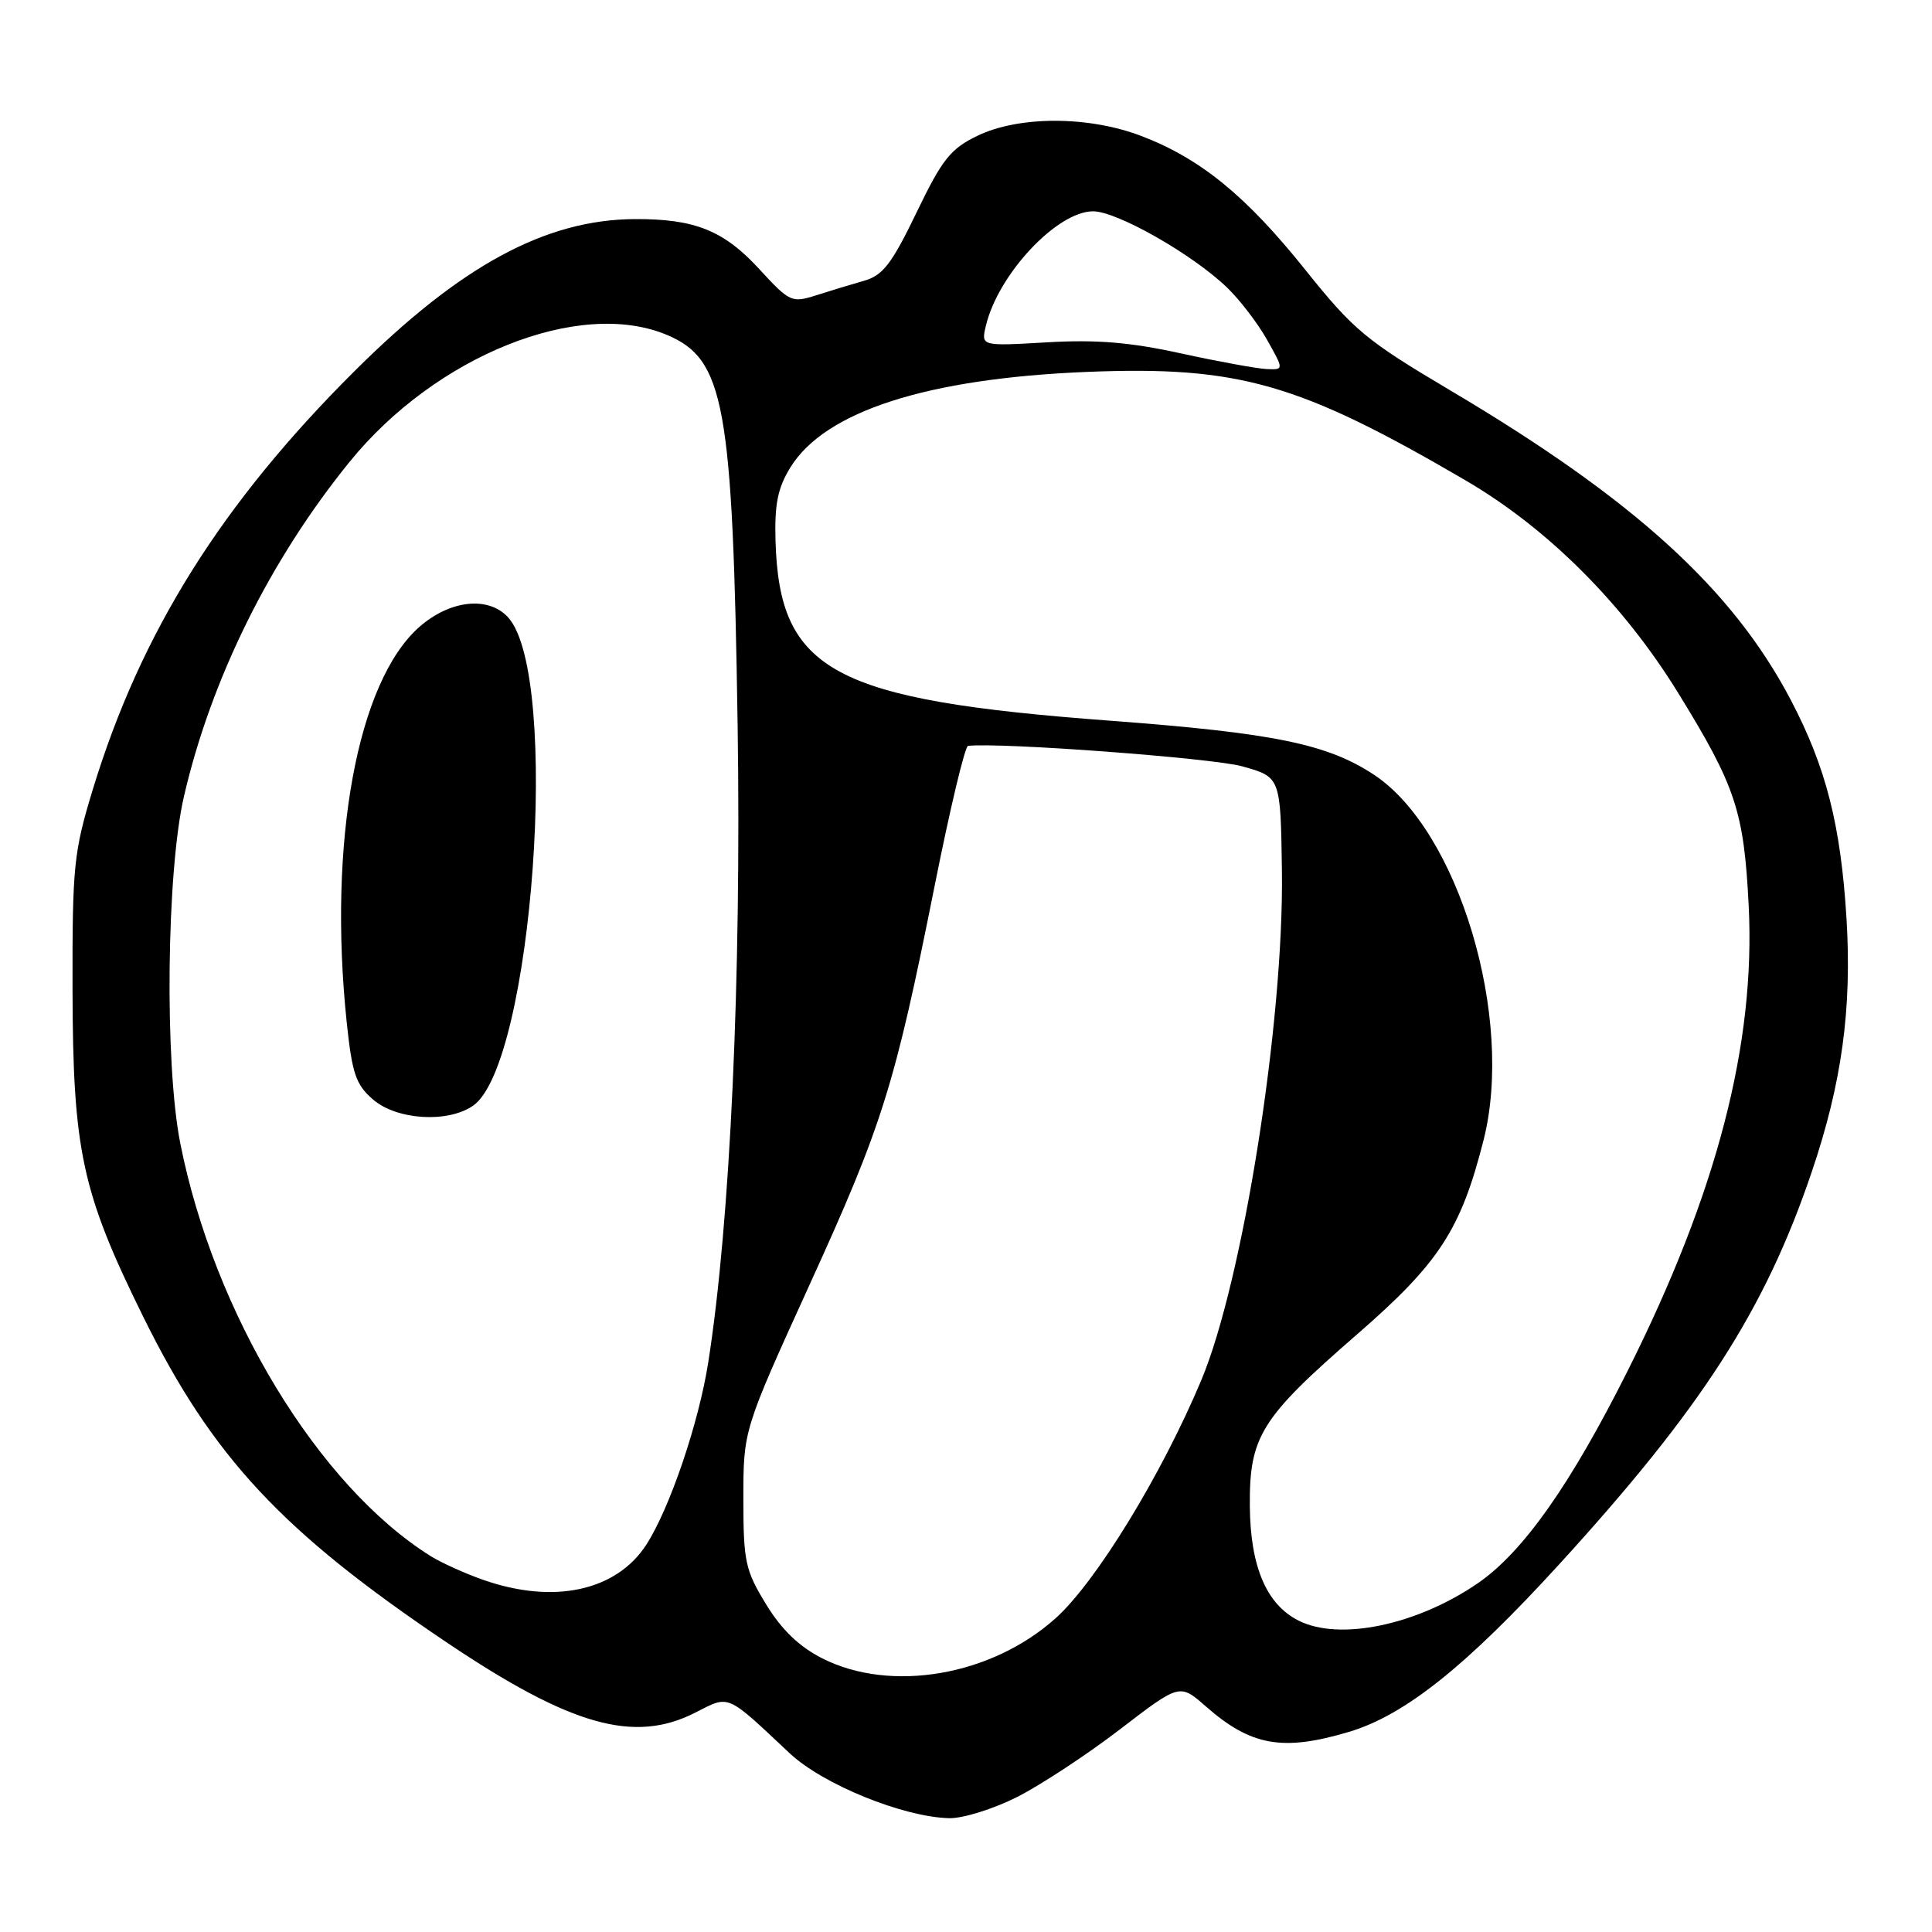 <?xml version="1.0" encoding="UTF-8" standalone="no"?>
<!DOCTYPE svg PUBLIC "-//W3C//DTD SVG 1.1//EN" "http://www.w3.org/Graphics/SVG/1.1/DTD/svg11.dtd" >
<svg xmlns="http://www.w3.org/2000/svg" xmlns:xlink="http://www.w3.org/1999/xlink" version="1.1" viewBox="0 0 256 256">
 <g >
 <path fill="currentColor"
d=" M 134.78 238.11 C 137.93 236.51 144.06 232.48 148.41 229.14 C 156.32 223.07 156.32 223.07 159.77 226.10 C 165.75 231.35 169.94 232.10 178.72 229.49 C 186.10 227.30 194.20 220.85 206.51 207.38 C 225.48 186.62 233.86 173.61 240.06 155.30 C 244.06 143.51 245.40 133.67 244.67 121.69 C 243.91 109.32 241.96 101.66 237.30 92.77 C 229.59 78.06 216.52 66.17 192.24 51.77 C 181.00 45.11 179.38 43.77 172.95 35.74 C 165.11 25.94 159.05 21.00 151.21 18.01 C 144.21 15.34 135.00 15.34 129.50 18.00 C 125.94 19.72 124.84 21.11 121.44 28.17 C 118.17 34.95 116.99 36.49 114.50 37.20 C 112.85 37.67 109.99 38.54 108.14 39.13 C 104.92 40.16 104.63 40.03 100.64 35.69 C 95.91 30.53 92.06 28.99 84.10 29.03 C 72.27 29.10 61.01 35.20 47.00 49.15 C 29.36 66.70 18.67 83.76 12.33 104.50 C 9.77 112.88 9.58 114.71 9.61 131.00 C 9.65 152.49 10.83 157.96 18.99 174.50 C 28.17 193.10 37.37 202.96 59.25 217.67 C 75.67 228.70 84.04 231.06 92.13 226.93 C 96.72 224.59 96.14 224.34 104.65 232.33 C 109.05 236.45 119.67 240.77 125.78 240.92 C 127.58 240.96 131.63 239.70 134.78 238.11 Z  M 108.97 219.75 C 105.91 218.20 103.58 215.97 101.51 212.58 C 98.75 208.06 98.50 206.92 98.50 198.58 C 98.50 189.50 98.50 189.50 107.22 170.35 C 116.96 148.99 118.52 144.01 123.83 117.45 C 125.86 107.25 127.86 98.87 128.27 98.83 C 132.61 98.35 160.70 100.45 164.59 101.54 C 169.68 102.96 169.68 102.96 169.86 115.28 C 170.15 135.28 164.69 169.78 159.15 182.95 C 153.88 195.48 145.24 209.60 139.89 214.41 C 131.40 222.05 118.07 224.35 108.97 219.75 Z  M 172.05 214.73 C 167.81 212.59 165.68 207.58 165.61 199.61 C 165.53 190.33 167.04 187.91 179.84 176.79 C 190.70 167.35 193.57 162.94 196.58 151.07 C 200.69 134.84 193.27 110.08 182.08 102.67 C 175.89 98.58 168.79 97.12 147.00 95.49 C 110.35 92.75 103.27 88.94 102.76 71.68 C 102.62 66.79 103.05 64.66 104.74 61.92 C 109.33 54.49 122.87 50.14 144.01 49.28 C 164.14 48.47 172.11 50.75 194.19 63.65 C 205.11 70.03 215.12 80.04 222.41 91.89 C 230.00 104.22 231.08 107.50 231.71 120.00 C 232.63 138.34 227.50 158.06 215.68 181.63 C 208.09 196.76 201.82 205.65 195.83 209.78 C 187.73 215.34 177.48 217.48 172.05 214.73 Z  M 64.06 209.35 C 61.62 208.50 58.47 207.07 57.06 206.19 C 42.16 196.86 28.37 174.11 23.89 151.50 C 21.79 140.93 22.06 115.48 24.38 105.50 C 27.99 89.92 35.79 74.18 46.32 61.20 C 57.73 47.14 76.73 39.52 88.33 44.36 C 96.02 47.58 97.09 53.49 97.74 96.11 C 98.24 129.72 96.76 162.00 93.85 180.50 C 92.59 188.56 88.74 199.88 85.64 204.68 C 81.66 210.82 73.38 212.61 64.06 209.35 Z  M 62.70 146.50 C 70.60 140.96 74.29 89.51 67.34 81.82 C 64.74 78.95 59.65 79.49 55.58 83.06 C 47.35 90.29 43.44 111.54 45.94 135.45 C 46.66 142.28 47.15 143.73 49.44 145.70 C 52.60 148.42 59.37 148.83 62.70 146.50 Z  M 156.50 46.83 C 149.77 45.35 145.29 44.98 138.75 45.36 C 129.99 45.87 129.99 45.87 130.63 43.19 C 132.23 36.36 140.06 28.00 144.84 28.00 C 148.01 28.00 158.01 33.69 162.59 38.10 C 164.29 39.74 166.68 42.86 167.90 45.04 C 170.13 49.00 170.13 49.00 167.81 48.90 C 166.54 48.84 161.45 47.91 156.50 46.83 Z "/>
</g>
</svg>